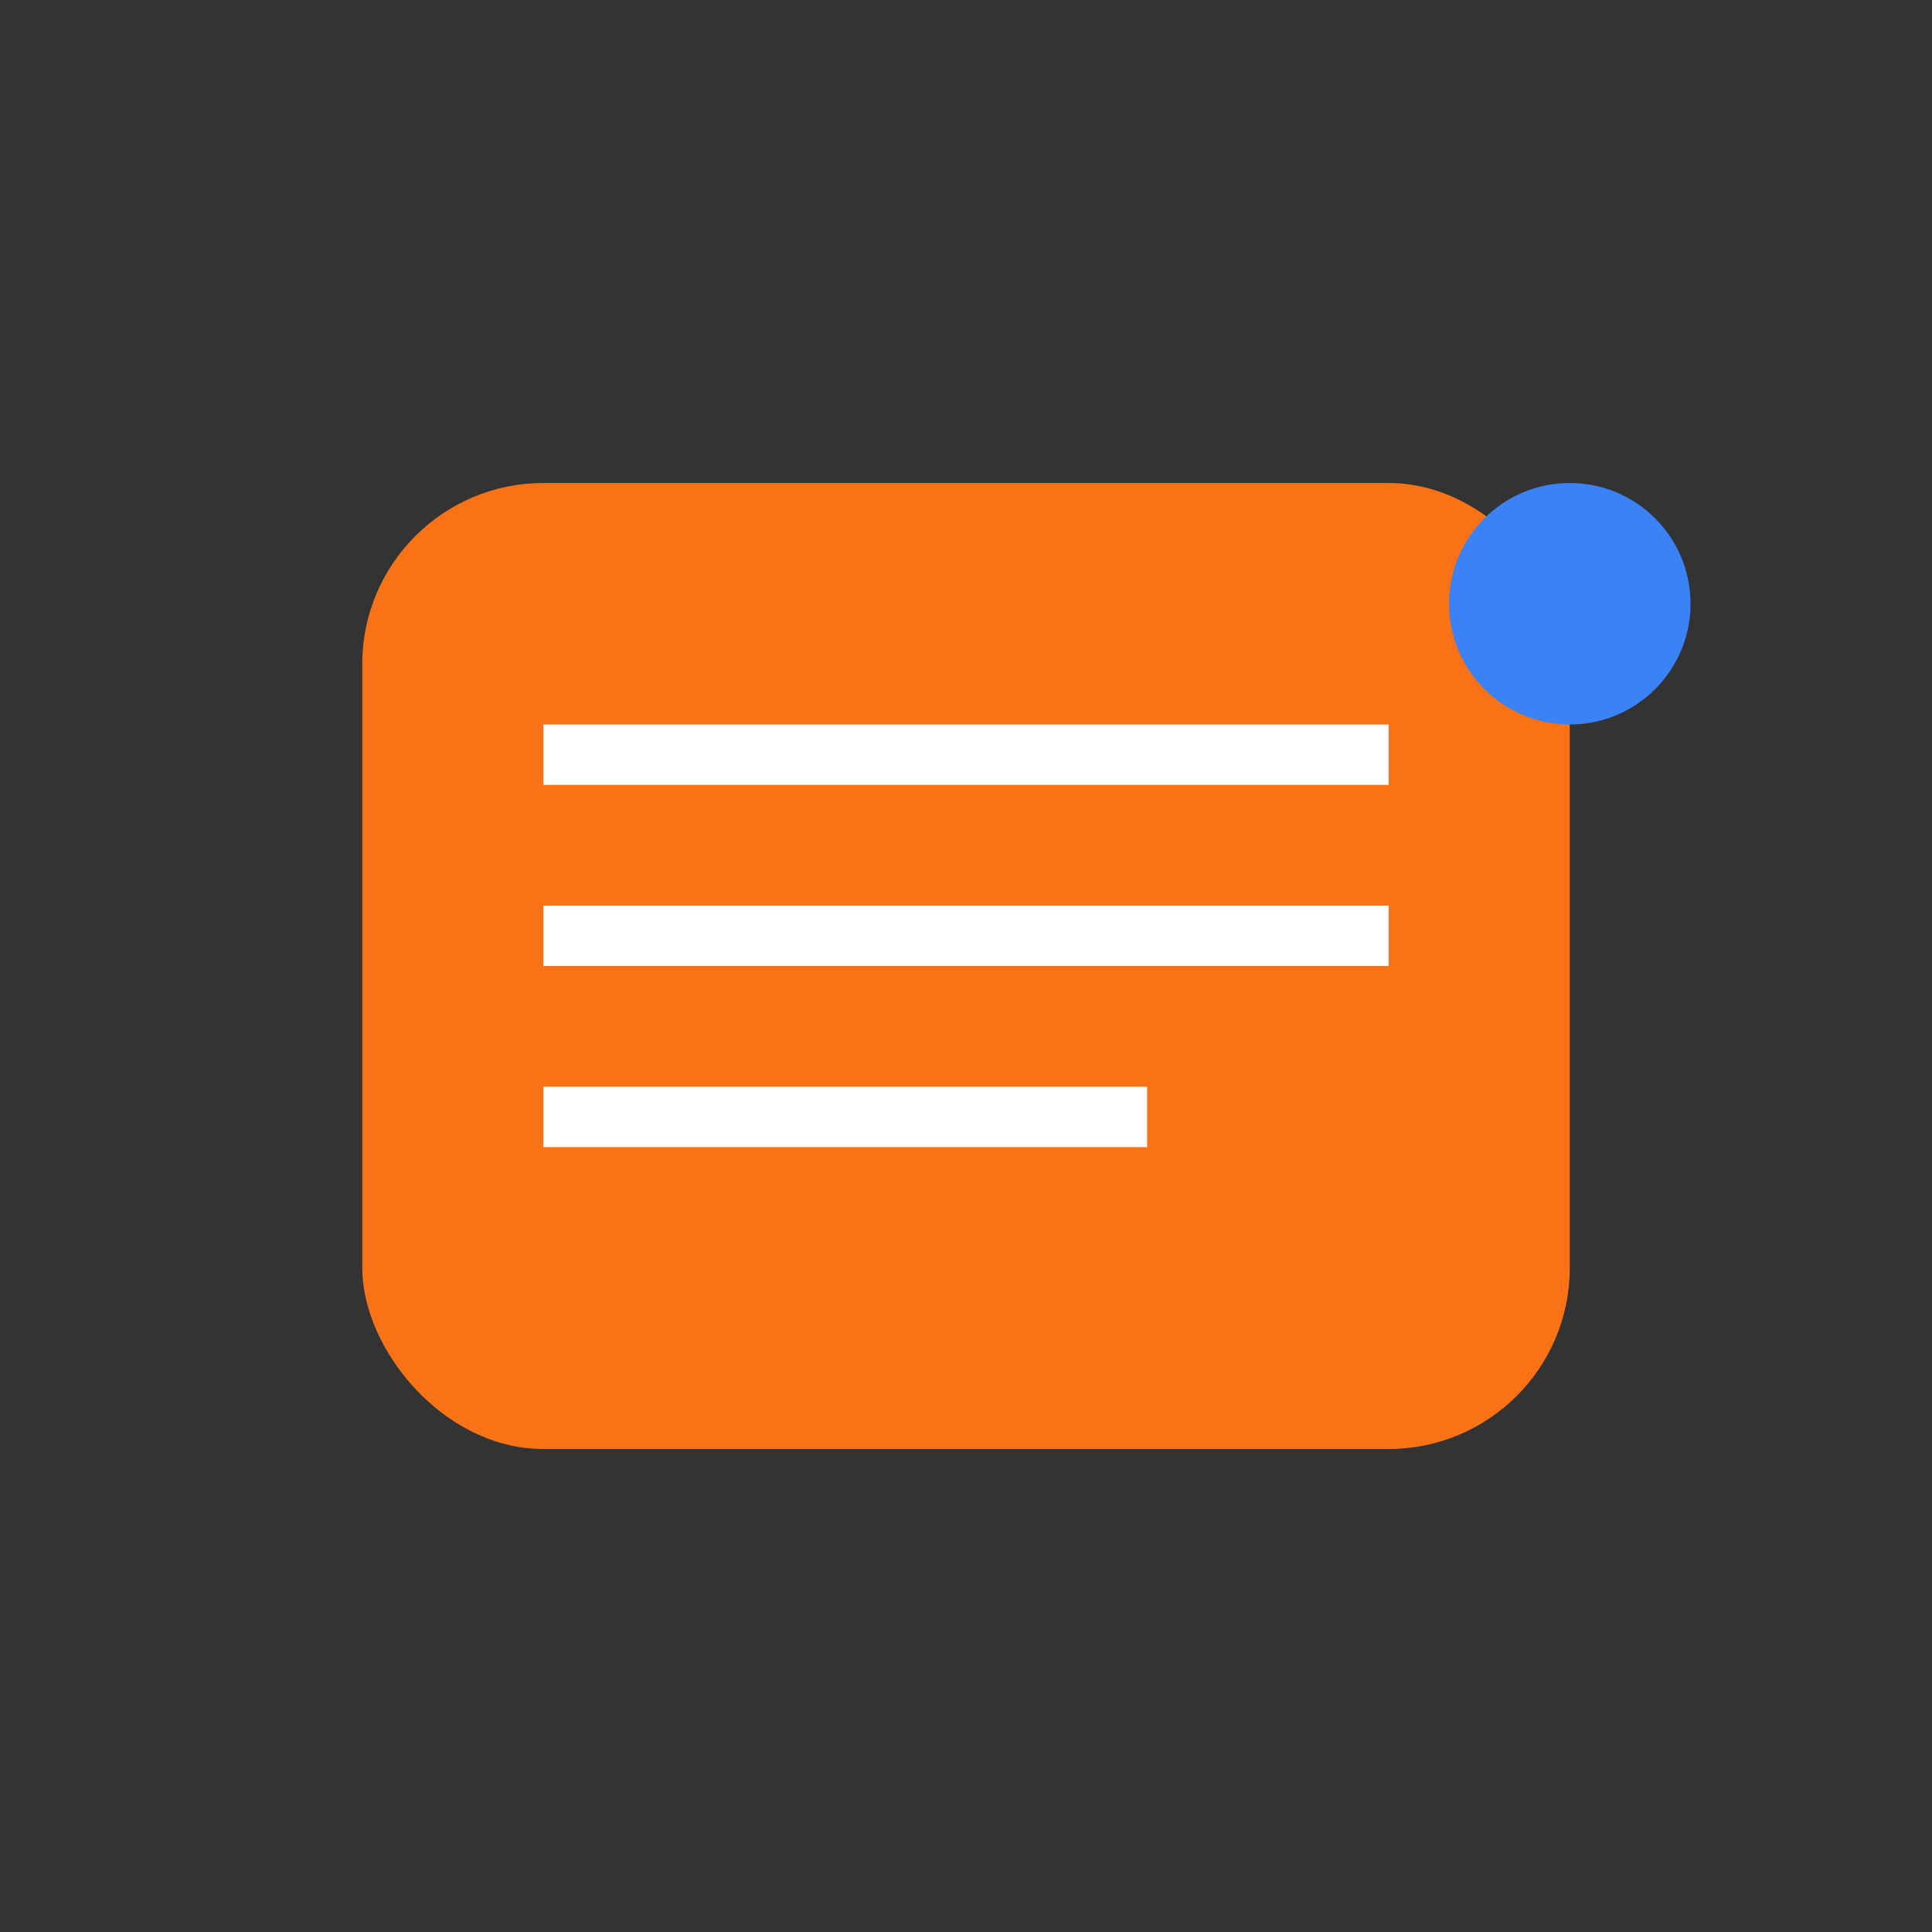 <svg width="64" height="64" viewBox="0 0 64 64" fill="none" xmlns="http://www.w3.org/2000/svg">
  <rect x="0" y="0" width="64" height="64" fill="#333333" stroke="none"/>
  <!-- Orange book/folder icon -->
  <rect x="12" y="16" width="40" height="32" rx="6" fill="#F97316"/>
  
  <!-- White lines representing text/content -->
  <rect x="18" y="24" width="28" height="2" fill="white"/>
  <rect x="18" y="30" width="28" height="2" fill="white"/>
  <rect x="18" y="36" width="20" height="2" fill="white"/>
  
  <!-- Blue accent dot -->
  <circle cx="52" cy="20" r="4" fill="#3B82F6"/>
</svg>